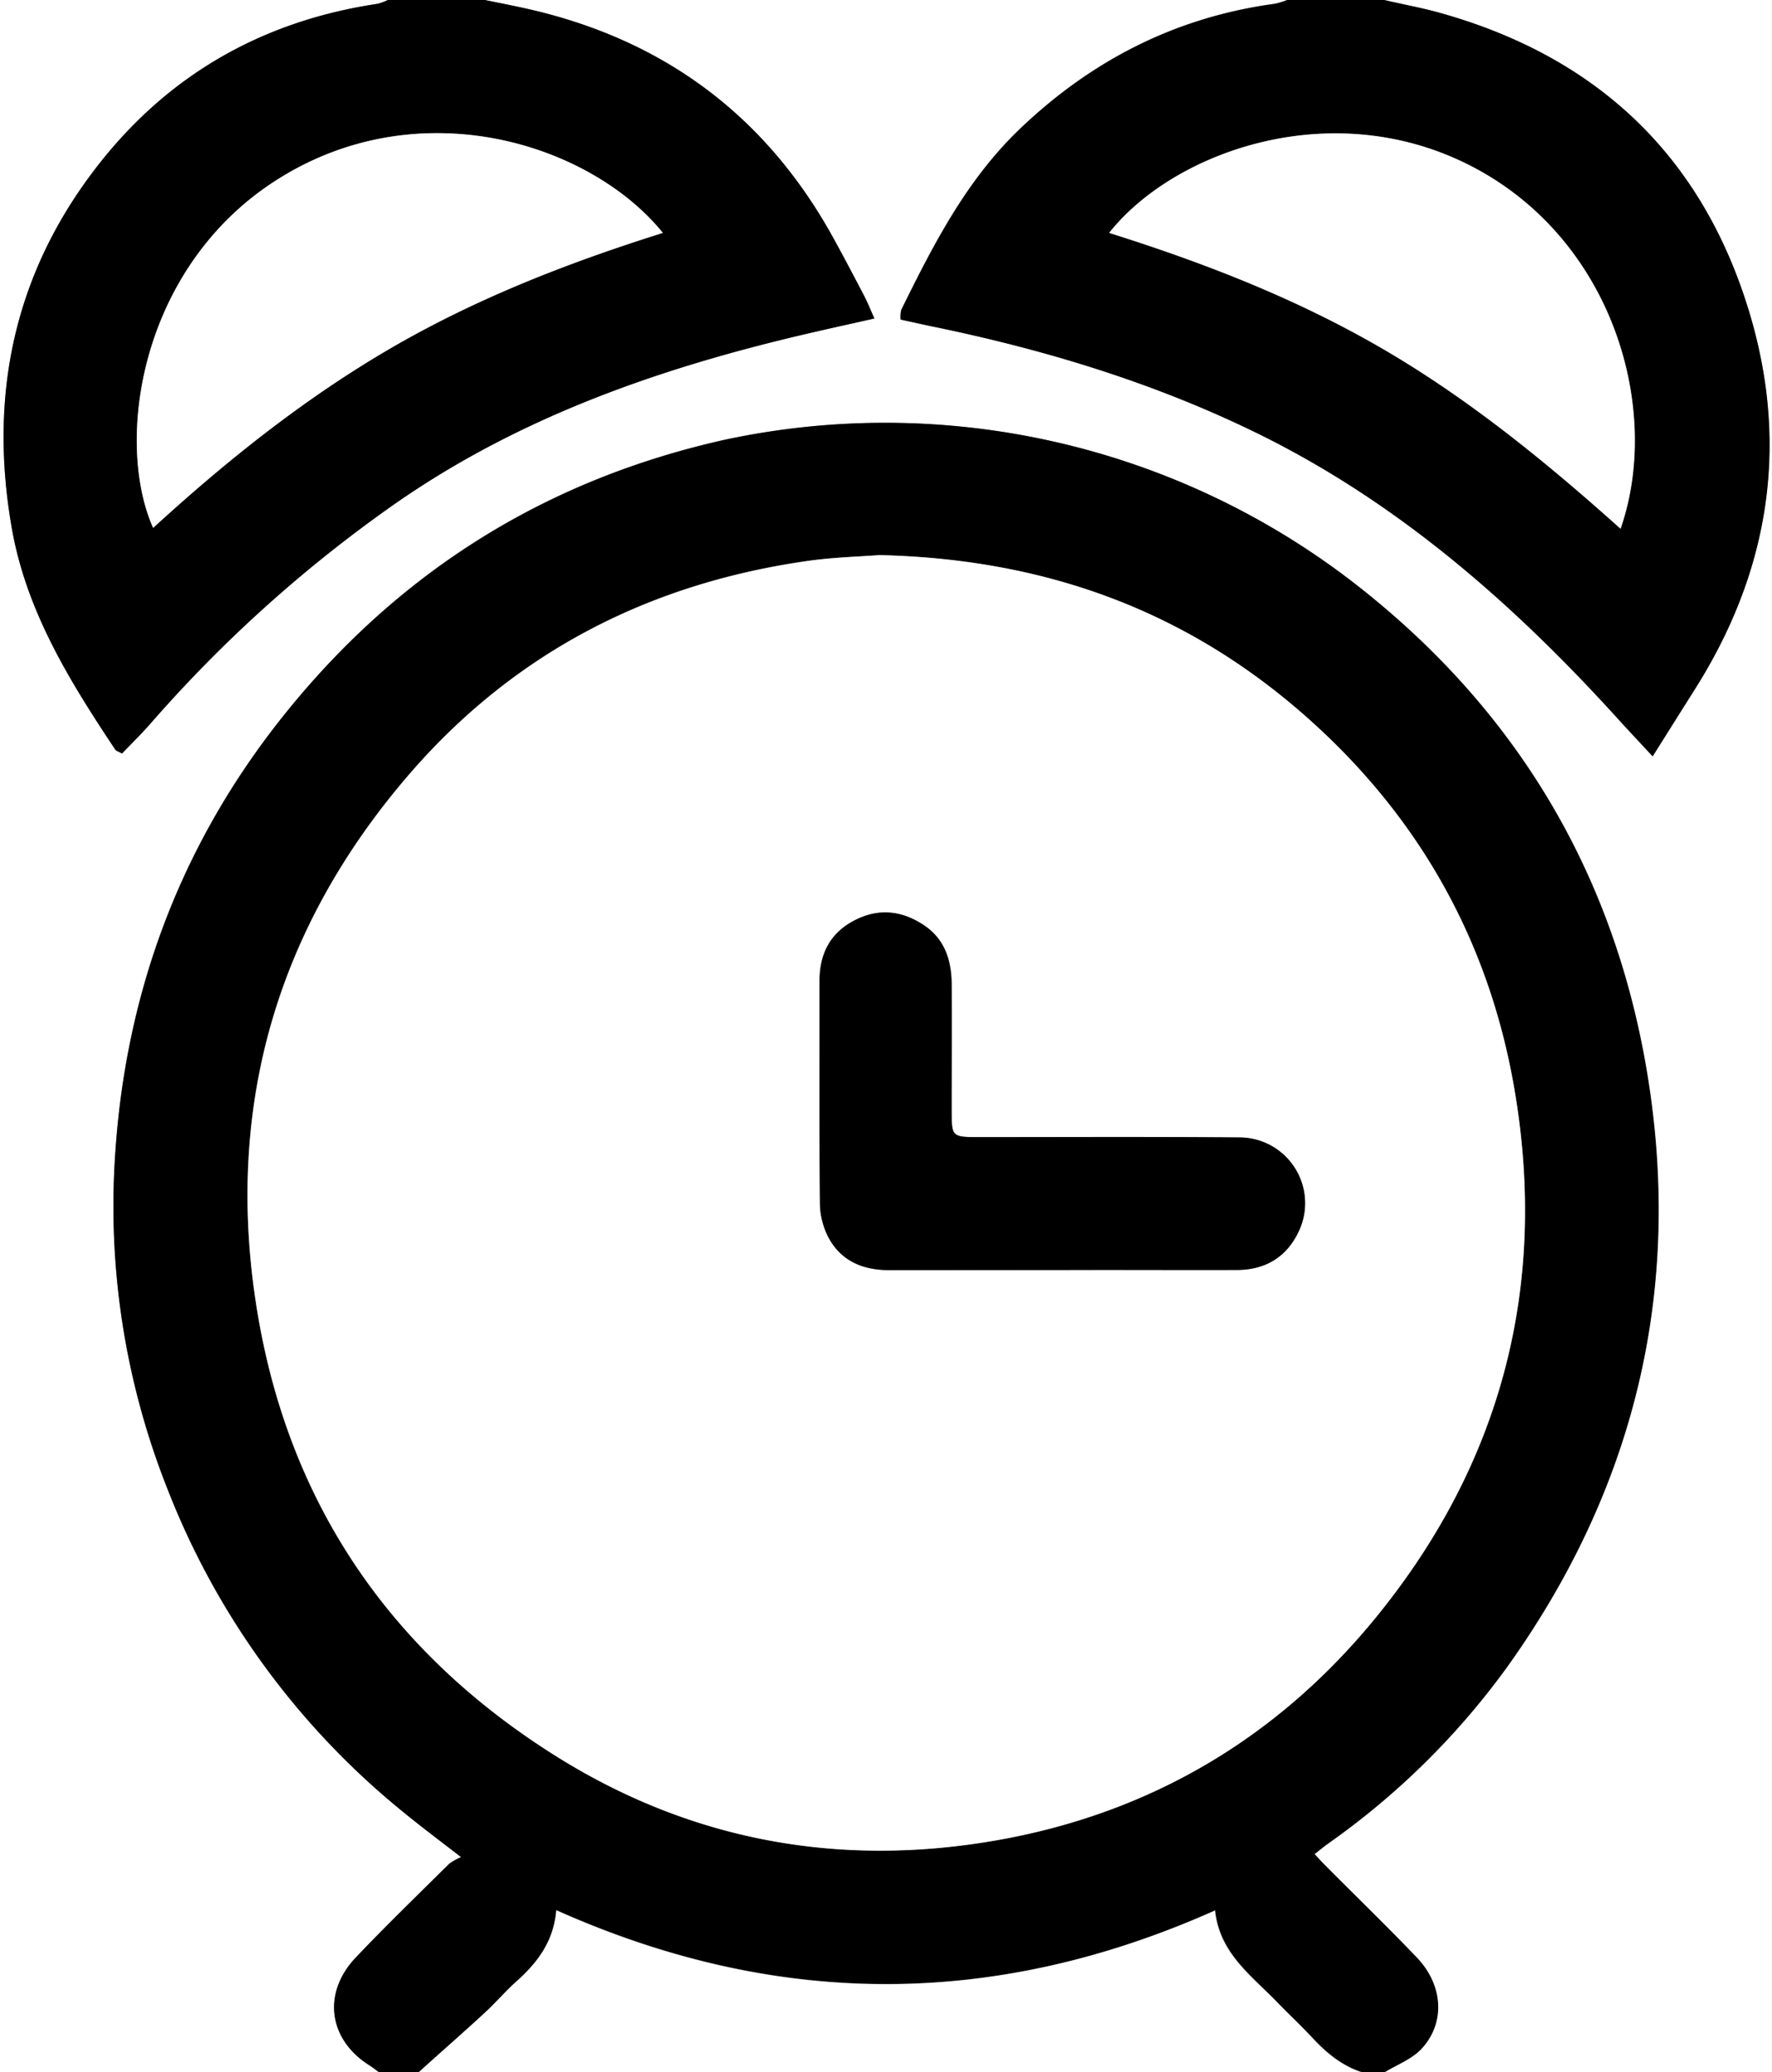 <svg id="Layer_1" data-name="Layer 1" xmlns="http://www.w3.org/2000/svg" viewBox="0 0 401.93 470"><rect x="0" y="0" width="401.93" height="470" fill="#808080" stroke="none"/><defs><style>.cls-1{fill:#fff}</style></defs><title>clock</title><path class="cls-1" d="M301 620h-86V150h88a11.84 11.84 0 0 1-2.3.85c-25.5 3.81-46.63 15.54-62.7 35.68-19.53 24.47-25.67 52.47-20.32 83.14 3.3 18.9 13.1 34.73 23.47 50.31.24.36.82.49 1.55.91 2.16-2.26 4.41-4.46 6.48-6.82a307.93 307.93 0 0 1 55.2-49.66c27.9-19.52 59.32-30.61 92.12-38.36 5.43-1.28 10.88-2.47 16.86-3.82-1-2.15-1.56-3.67-2.31-5.1-2.32-4.43-4.64-8.85-7.05-13.23-15.39-27.89-38.75-45.11-69.79-52-3.06-.68-6.14-1.27-9.22-1.91H507a17.85 17.85 0 0 1-2.82.86c-22.39 3-41.5 12.78-57.76 28.3-12.17 11.61-19.68 26.31-27 41.13a6.77 6.77 0 0 0-.14 2.19c2.58.56 5 1.12 7.41 1.61 25.38 5.22 50.06 12.72 73.36 24.12 31.9 15.61 58.11 38.59 81.8 64.68 2.51 2.76 5.07 5.47 8 8.65 3.49-5.55 6.47-10.32 9.49-15.08 16.69-26.36 21.48-54.73 12.72-84.67-10.51-36-34.45-58.82-70.54-68.89-4.14-1.15-8.37-1.94-12.57-2.9h88V620H529c2.81-1.72 6.14-3 8.32-5.27 5.53-5.87 5.05-14.44-1-20.74-6.79-7.11-13.86-14-20.8-20.92-.77-.77-1.49-1.59-2.39-2.56 1.19-.93 2.07-1.67 3-2.34a173 173 0 0 0 40.45-39.79c29.13-40.5 40.14-85.67 32-134.84-7.6-46.2-30.47-83.82-67.77-112.28a173.83 173.83 0 0 0-141.27-31.56Q319.38 263 280.41 311c-23.89 29.35-36.78 63.16-39.25 100.77A173.9 173.9 0 0 0 253 487.65a176.93 176.93 0 0 0 52.87 72.79c4.19 3.46 8.56 6.7 13.76 10.75a13.69 13.69 0 0 0-2.68 1.51c-7.1 7-14.3 14-21.18 21.24-7.73 8.15-6.2 18.78 3.25 24.59.69.47 1.32.98 1.98 1.47z" transform="translate(-215.03 -150)"/><path d="M301 620c-.66-.49-1.29-1-2-1.46-9.45-5.81-11-16.44-3.25-24.59 6.88-7.25 14.08-14.2 21.18-21.24a13.69 13.69 0 0 1 2.68-1.51c-5.2-4-9.57-7.29-13.76-10.75a176.93 176.93 0 0 1-52.85-72.8 173.9 173.9 0 0 1-11.84-75.9c2.47-37.62 15.36-71.42 39.25-100.77q38.94-47.84 99.23-61.28a173.83 173.83 0 0 1 141.27 31.56c37.29 28.46 60.16 66.08 67.77 112.28 8.09 49.17-2.91 94.35-32 134.84a173 173 0 0 1-40.45 39.79c-.93.67-1.82 1.41-3 2.34.9 1 1.62 1.79 2.39 2.56 6.94 7 14 13.81 20.8 20.92 6 6.3 6.49 14.87 1 20.74-2.18 2.31-5.51 3.54-8.32 5.27h-5c-4.59-1.45-8.12-4.38-11.34-7.84-2.61-2.8-5.42-5.41-8.08-8.17-5.81-6-13-11.08-14-20.72-50 22.31-99.51 22.23-149.4-.05-.63 7.11-4.31 11.88-9 16.1-2.48 2.22-4.63 4.79-7.07 7C320.14 611 315 615.46 310 620zm113.52-344.1c-4.67.37-10.86.5-16.93 1.39-36 5.25-66.46 21.09-90.2 48.83C278 360.44 266.29 400.27 273 445s29.67 79 67.7 103c30.55 19.29 64.11 25.54 99.63 19.49 34.84-5.94 63.88-22.86 86.29-50.08 28.94-35.15 39.61-75.77 31.87-120.6-5.86-33.95-22.11-62.51-48.28-85.22-27.02-23.44-58.6-34.82-95.69-35.69z" transform="translate(-215.03 -150)"/><path d="M325 150c3.07.63 6.15 1.23 9.22 1.91 31 6.88 54.4 24.1 69.79 52 2.41 4.37 4.74 8.8 7.05 13.23.75 1.43 1.34 2.95 2.31 5.1-6 1.35-11.43 2.53-16.86 3.82-32.8 7.75-64.22 18.84-92.12 38.36a307.93 307.93 0 0 0-55.2 49.66c-2.07 2.36-4.32 4.56-6.48 6.82-.73-.42-1.31-.55-1.55-.91-10.37-15.58-20.18-31.4-23.47-50.31-5.35-30.7.79-58.66 20.32-83.14 16.07-20.14 37.2-31.87 62.7-35.68A11.84 11.84 0 0 0 303 150zm40.38 52.82C349 182.56 310 170.09 277.52 191c-30.79 19.8-36.49 59-27.75 78.73 16.7-15.26 34.21-29.27 53.67-40.62s40.36-19.5 61.94-26.29zM529 150c4.19 1 8.43 1.74 12.57 2.9 36.09 10.06 60 32.93 70.54 68.89 8.75 29.95 4 58.32-12.72 84.67-3 4.76-6 9.53-9.49 15.08-2.95-3.18-5.51-5.89-8-8.65-23.69-26.09-49.9-49.06-81.8-64.68-23.3-11.4-48-18.9-73.36-24.12-2.42-.5-4.83-1.05-7.41-1.61a6.77 6.77 0 0 1 .14-2.19c7.3-14.82 14.8-29.51 27-41.13 16.26-15.52 35.37-25.27 57.76-28.3A17.85 17.85 0 0 0 507 150zm-62.38 52.82c21.57 6.79 42.46 14.94 61.95 26.27s37 25.59 54 40.83c9.26-26.51-1.21-64.12-32-81.23-32.05-17.85-69.17-4.58-83.95 14.13z" transform="translate(-215.03 -150)"/><path class="cls-1" d="M310 620c5-4.54 10.14-9 15.13-13.63 2.45-2.25 4.6-4.83 7.07-7 4.71-4.22 8.39-9 9-16.1 49.89 22.29 99.38 22.37 149.4.05 1 9.64 8.16 14.69 14 20.72 2.66 2.76 5.47 5.36 8.08 8.17 3.22 3.46 6.75 6.39 11.34 7.84zm104.52-344.1c37.1.87 68.67 12.25 95.7 35.72 26.16 22.71 42.42 51.27 48.28 85.22 7.74 44.83-2.93 85.45-31.87 120.6-22.41 27.21-51.45 44.14-86.29 50.08-35.52 6.06-69.08-.2-99.63-19.49-38-24-61-58.48-67.7-103s5-84.53 34.39-118.87c23.74-27.74 54.19-43.58 90.2-48.83 6.06-.93 12.25-1.07 16.92-1.43zm41.6 162.1h39.48c6.65 0 11.53-3.07 14.22-9.14A14.91 14.91 0 0 0 496.37 408c-19.65-.17-39.31-.06-59-.07-6.44 0-6.45 0-6.46-6.16v-28.48c0-5.39-1.52-10.25-6.29-13.43-5-3.3-10.2-3.92-15.61-1.15-5.63 2.87-8.07 7.62-8.06 13.85 0 16.82-.07 33.65.09 50.47a17.2 17.2 0 0 0 1.88 7.6c2.84 5.37 7.79 7.46 13.72 7.46zm-90.74-235.18c-21.58 6.79-42.48 14.92-61.95 26.28s-37 25.36-53.67 40.62c-8.74-19.69-3-58.94 27.75-78.73 32.49-20.9 71.49-8.43 87.87 11.83zm101.24 0c14.77-18.72 51.9-32 84-14.14 30.77 17.11 41.23 54.72 32 81.23-17-15.23-34.48-29.47-54-40.83s-40.42-19.47-62-26.26z" transform="translate(-215.03 -150)"/><path d="M456.12 438.05h-39.48c-5.93 0-10.88-2.09-13.72-7.46A17.2 17.2 0 0 1 401 423c-.16-16.82-.06-33.64-.09-50.47 0-6.22 2.43-11 8.06-13.85 5.41-2.76 10.66-2.15 15.61 1.15 4.77 3.18 6.24 8 6.29 13.43.08 9.49 0 19 0 28.48 0 6.14 0 6.16 6.46 6.16 19.65 0 39.31-.1 59 .07a14.91 14.91 0 0 1 13.45 20.93c-2.7 6.07-7.57 9.13-14.22 9.14-13.13.04-26.29-.04-39.44.01z" transform="translate(-215.03 -150)"/></svg>